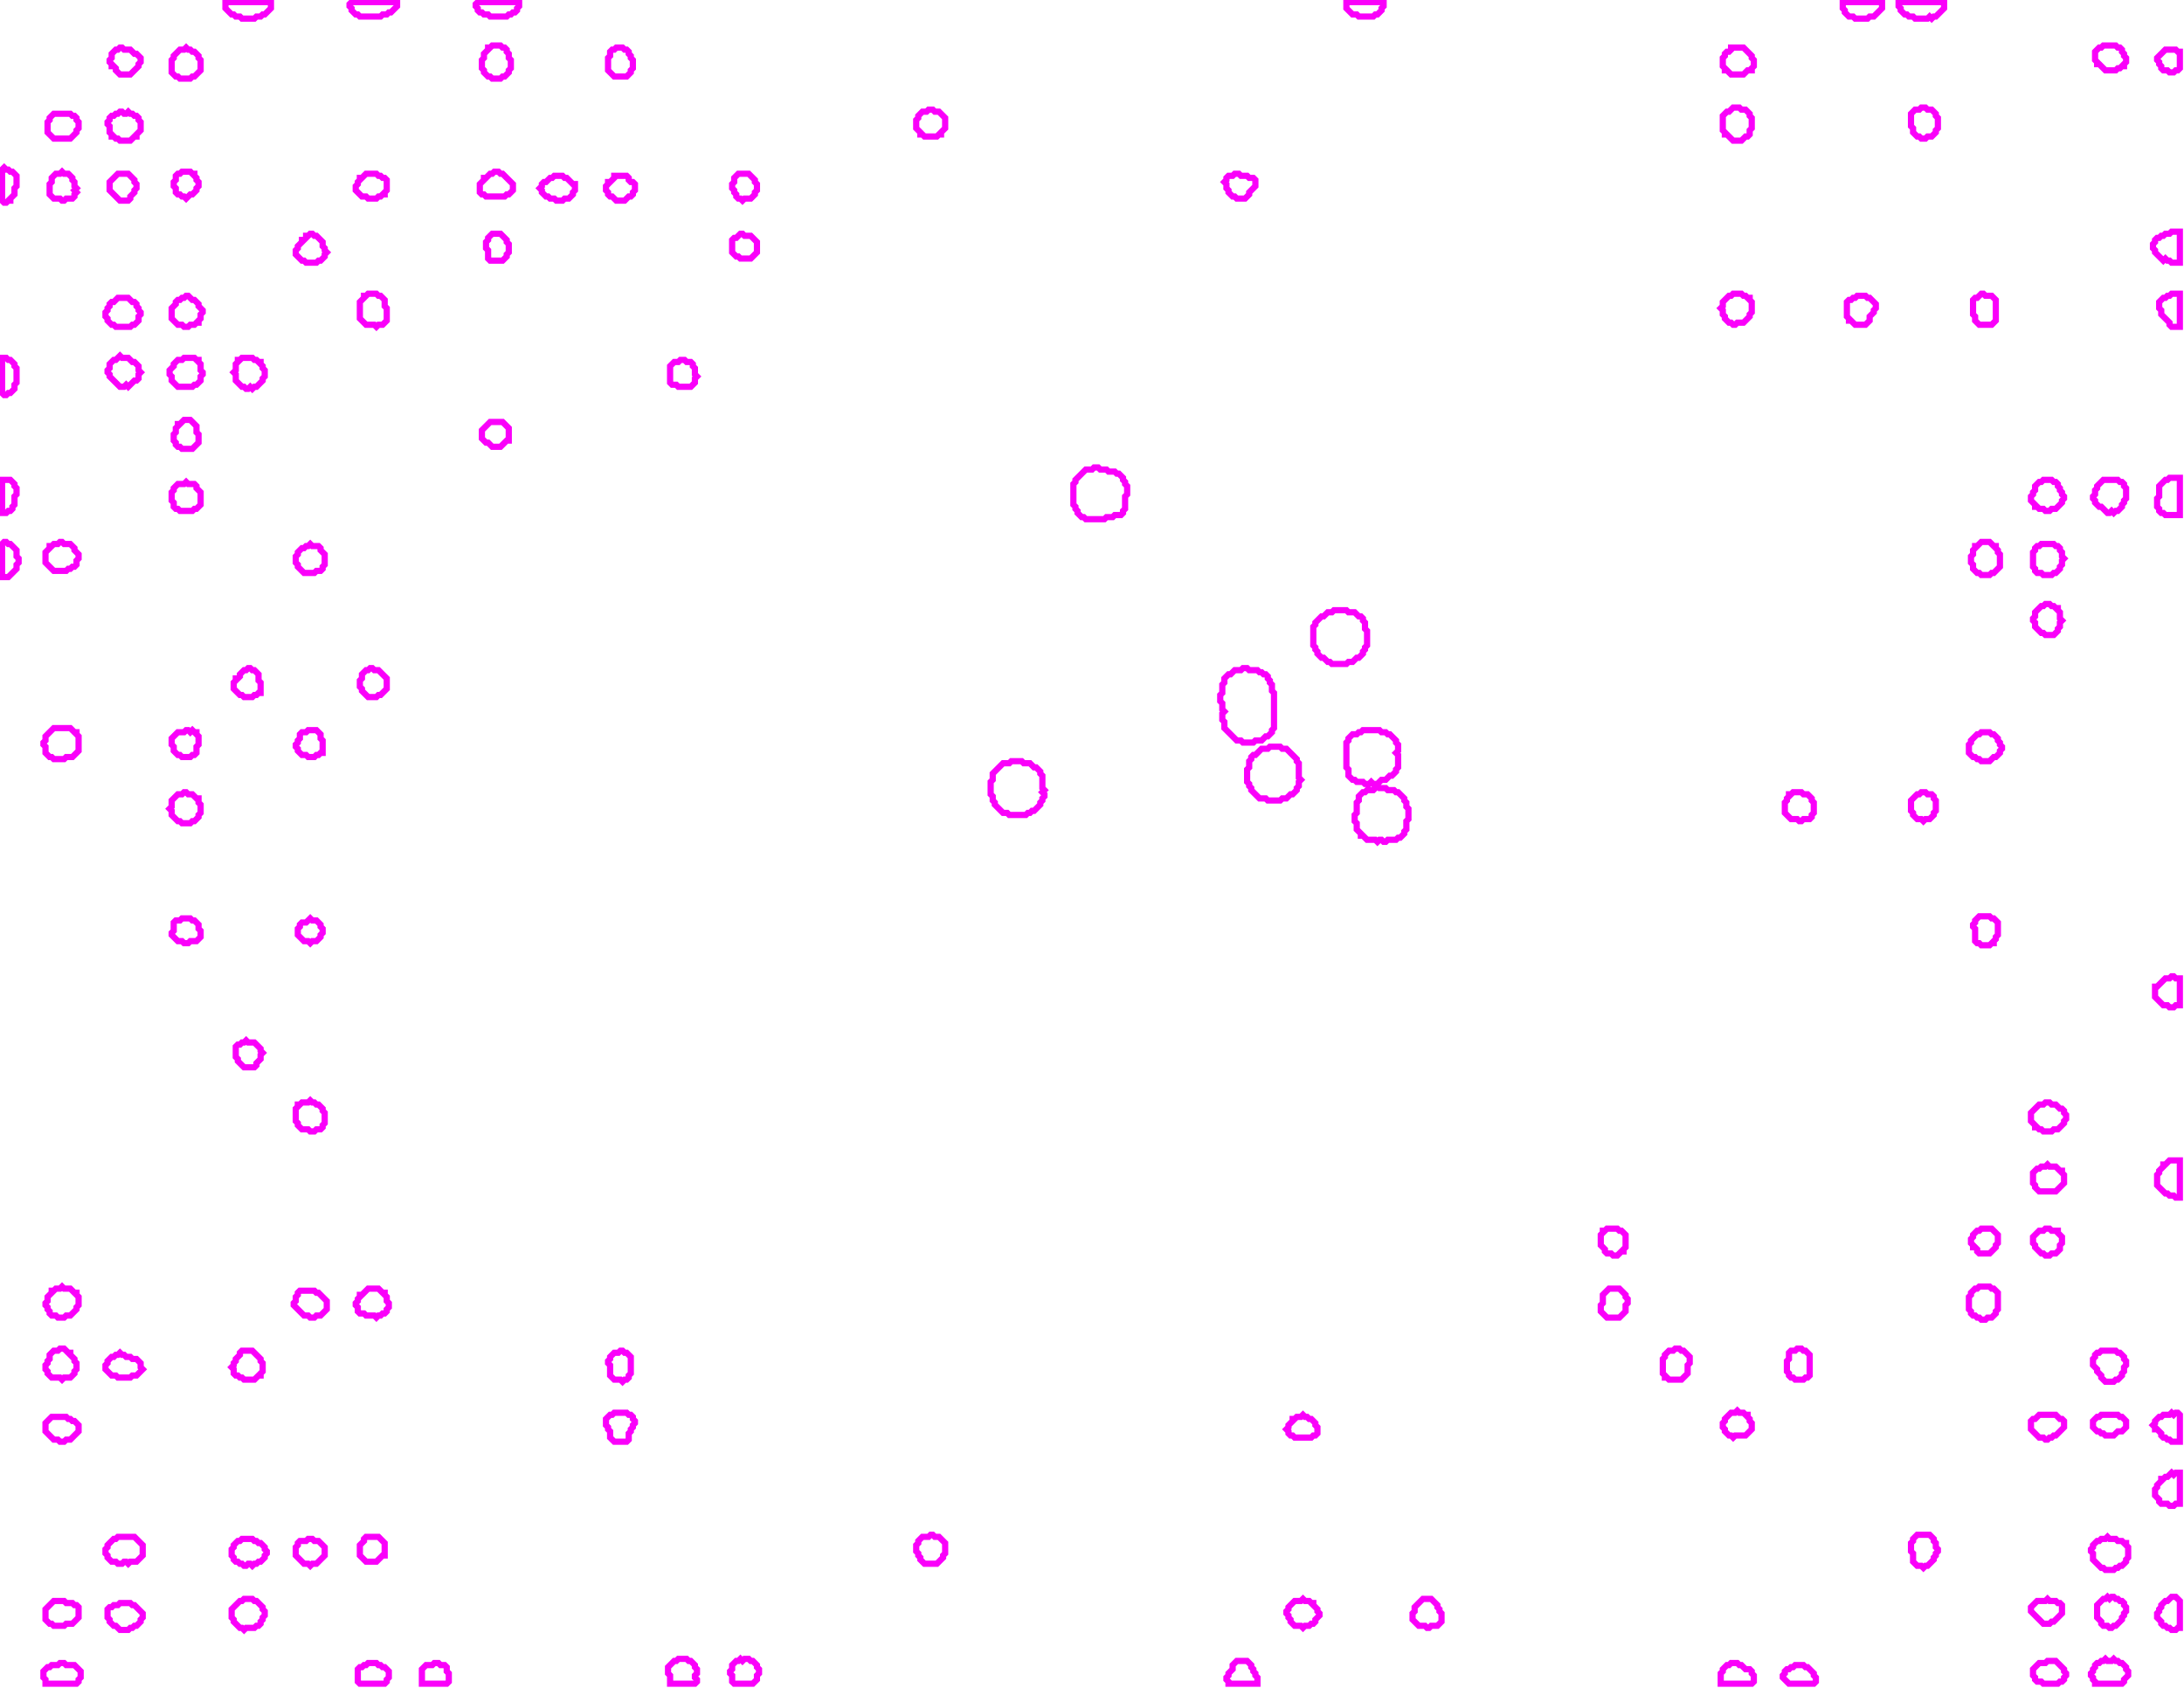 <svg xmlns="http://www.w3.org/2000/svg" xmlns:xlink="http://www.w3.org/1999/xlink" version="1.1" x="0" y="0" width="1056px" height="816px">
    <g id="rootLayer" transform="translate(0, 0)">
        <path fill="none" stroke="#fa00fa" stroke-width="3" d="M 659 353 L 658 354 L 657 354 L 656 355 L 654 355 L 652 357 L 652 358 L 651 359 L 651 371 L 652 372 L 652 375 L 654 377 L 655 377 L 656 378 L 659 378 L 660 379 L 662 379 L 663 378 L 664 379 L 665 379 L 666 380 L 664 382 L 661 382 L 660 383 L 659 383 L 657 385 L 657 387 L 656 388 L 656 393 L 655 394 L 655 397 L 656 398 L 656 401 L 658 403 L 658 404 L 659 404 L 661 406 L 665 406 L 666 407 L 667 406 L 668 406 L 669 407 L 670 407 L 671 406 L 675 406 L 676 405 L 677 405 L 679 403 L 679 402 L 680 401 L 680 397 L 681 396 L 681 391 L 680 390 L 680 388 L 679 387 L 679 386 L 676 383 L 675 383 L 674 382 L 671 382 L 670 381 L 667 381 L 666 380 L 666 379 L 668 377 L 670 377 L 672 375 L 673 375 L 675 373 L 675 372 L 676 371 L 676 365 L 675 364 L 676 363 L 676 360 L 675 359 L 675 358 L 672 355 L 671 355 L 670 354 L 668 354 L 667 353 L 659 353 L 658 354 "></path>
        <path fill="none" stroke="#fa00fa" stroke-width="3" d="M 601 323 L 600 324 L 597 324 L 595 326 L 594 326 L 592 328 L 592 330 L 591 331 L 591 335 L 590 336 L 590 339 L 591 340 L 591 343 L 592 344 L 591 345 L 591 348 L 592 349 L 592 352 L 598 358 L 600 358 L 601 359 L 606 359 L 607 358 L 610 358 L 612 356 L 613 356 L 615 354 L 615 353 L 616 352 L 616 335 L 615 334 L 615 331 L 614 330 L 614 329 L 613 328 L 613 327 L 612 326 L 611 326 L 610 325 L 609 325 L 608 324 L 604 324 L 603 323 L 601 323 L 600 324 "></path>
        <path fill="none" stroke="#fa00fa" stroke-width="3" d="M 645 295 L 644 296 L 642 296 L 640 298 L 639 298 L 636 301 L 636 302 L 635 303 L 635 312 L 636 313 L 636 314 L 637 315 L 637 316 L 639 318 L 640 318 L 642 320 L 643 320 L 644 321 L 651 321 L 652 320 L 654 320 L 656 318 L 657 318 L 659 316 L 659 315 L 660 314 L 660 313 L 661 312 L 661 305 L 660 304 L 660 301 L 659 300 L 659 299 L 658 298 L 657 298 L 655 296 L 652 296 L 651 295 L 645 295 L 644 296 "></path>
        <path fill="none" stroke="#fa00fa" stroke-width="3" d="M 489 368 L 488 369 L 485 369 L 480 374 L 480 377 L 479 378 L 479 384 L 480 385 L 480 387 L 481 388 L 481 389 L 485 393 L 487 393 L 488 394 L 496 394 L 497 393 L 498 393 L 499 392 L 500 392 L 503 389 L 503 388 L 504 387 L 504 386 L 505 385 L 505 384 L 504 383 L 505 382 L 504 381 L 504 375 L 503 374 L 503 373 L 501 371 L 500 371 L 498 369 L 495 369 L 494 368 L 489 368 L 488 369 "></path>
        <path fill="none" stroke="#fa00fa" stroke-width="3" d="M 529 226 L 528 227 L 525 227 L 520 232 L 520 233 L 519 234 L 519 244 L 520 245 L 520 246 L 521 247 L 521 248 L 523 250 L 524 250 L 525 251 L 534 251 L 535 250 L 538 250 L 539 249 L 542 249 L 543 248 L 543 247 L 544 246 L 544 240 L 545 239 L 545 235 L 544 234 L 544 233 L 543 232 L 543 231 L 541 229 L 540 229 L 539 228 L 536 228 L 535 227 L 532 227 L 531 226 L 529 226 L 528 227 "></path>
        <path fill="none" stroke="#fa00fa" stroke-width="3" d="M 614 361 L 613 362 L 610 362 L 607 365 L 606 365 L 605 366 L 605 367 L 604 368 L 604 371 L 603 372 L 603 378 L 604 379 L 604 380 L 605 381 L 605 382 L 609 386 L 612 386 L 613 387 L 619 387 L 620 386 L 622 386 L 624 384 L 625 384 L 627 382 L 627 381 L 628 380 L 628 378 L 629 377 L 628 376 L 628 369 L 627 368 L 627 367 L 622 362 L 620 362 L 619 361 L 614 361 L 613 362 "></path>
        <path fill="none" stroke="#fa00fa" stroke-width="3" d="M 1019 743 L 1018 744 L 1016 744 L 1015 745 L 1014 745 L 1012 747 L 1012 748 L 1011 749 L 1011 750 L 1012 751 L 1012 754 L 1016 758 L 1017 758 L 1018 759 L 1022 759 L 1023 758 L 1024 758 L 1025 757 L 1026 757 L 1028 755 L 1028 754 L 1029 753 L 1029 748 L 1028 747 L 1028 746 L 1027 746 L 1026 745 L 1024 745 L 1023 744 L 1020 744 L 1019 743 L 1018 744 "></path>
        <path fill="none" stroke="#fa00fa" stroke-width="3" d="M 26 352 L 22 356 L 22 358 L 21 359 L 21 360 L 22 361 L 22 364 L 24 366 L 25 366 L 26 367 L 31 367 L 32 366 L 35 366 L 38 363 L 38 356 L 37 355 L 37 354 L 36 354 L 34 352 L 26 352 L 22 356 "></path>
        <path fill="none" stroke="#fa00fa" stroke-width="3" d="M 1017 232 L 1014 235 L 1014 236 L 1013 237 L 1013 239 L 1012 240 L 1012 241 L 1013 242 L 1013 243 L 1015 245 L 1016 245 L 1019 248 L 1020 248 L 1021 247 L 1022 248 L 1023 247 L 1024 247 L 1026 245 L 1026 244 L 1027 243 L 1027 242 L 1028 241 L 1028 236 L 1027 235 L 1027 234 L 1026 233 L 1025 233 L 1024 232 L 1017 232 L 1014 235 "></path>
        <path fill="none" stroke="#fa00fa" stroke-width="3" d="M 57 743 L 56 744 L 55 744 L 52 747 L 52 748 L 51 749 L 51 751 L 52 752 L 52 753 L 54 755 L 56 755 L 57 756 L 59 756 L 60 755 L 61 755 L 62 756 L 63 755 L 66 755 L 69 752 L 69 747 L 65 743 L 57 743 L 56 744 "></path>
        <path fill="none" stroke="#fa00fa" stroke-width="3" d="M 957 622 L 956 623 L 955 623 L 953 625 L 953 626 L 952 627 L 952 633 L 953 634 L 953 635 L 954 636 L 955 636 L 956 637 L 957 637 L 958 638 L 960 638 L 961 637 L 963 637 L 965 635 L 965 634 L 966 633 L 966 625 L 964 623 L 963 623 L 962 622 L 957 622 L 956 623 "></path>
        <path fill="none" stroke="#fa00fa" stroke-width="3" d="M 57 144 L 55 146 L 54 146 L 53 147 L 53 148 L 52 149 L 52 150 L 51 151 L 51 153 L 52 154 L 52 155 L 54 157 L 55 157 L 56 158 L 63 158 L 64 157 L 65 157 L 67 155 L 67 153 L 68 152 L 68 151 L 67 150 L 67 149 L 66 148 L 66 147 L 65 146 L 64 146 L 62 144 L 57 144 L 55 146 "></path>
        <path fill="none" stroke="#fa00fa" stroke-width="3" d="M 1016 653 L 1015 654 L 1014 654 L 1013 655 L 1013 656 L 1012 657 L 1012 660 L 1014 662 L 1014 663 L 1016 665 L 1016 666 L 1018 668 L 1022 668 L 1023 667 L 1024 667 L 1026 665 L 1026 664 L 1027 663 L 1027 661 L 1028 660 L 1028 658 L 1027 657 L 1027 656 L 1025 654 L 1024 654 L 1023 653 L 1016 653 L 1015 654 "></path>
        <path fill="none" stroke="#fa00fa" stroke-width="3" d="M 987 263 L 986 264 L 985 264 L 984 265 L 984 266 L 983 267 L 983 274 L 984 275 L 984 276 L 985 277 L 987 277 L 988 278 L 992 278 L 993 277 L 994 277 L 996 275 L 996 274 L 997 273 L 997 271 L 998 270 L 997 269 L 997 267 L 996 266 L 996 265 L 995 264 L 994 264 L 993 263 L 987 263 L 986 264 "></path>
        <path fill="none" stroke="#fa00fa" stroke-width="3" d="M 838 52 L 836 54 L 835 54 L 833 56 L 833 63 L 834 64 L 834 65 L 835 65 L 838 68 L 842 68 L 844 66 L 845 66 L 846 65 L 846 63 L 847 62 L 847 57 L 846 56 L 846 55 L 844 53 L 842 53 L 841 52 L 838 52 L 836 54 "></path>
        <path fill="none" stroke="#fa00fa" stroke-width="3" d="M 958 262 L 956 264 L 955 264 L 955 265 L 954 266 L 954 268 L 953 269 L 953 272 L 954 273 L 954 275 L 956 277 L 957 277 L 958 278 L 962 278 L 963 277 L 964 277 L 967 274 L 967 268 L 966 267 L 966 266 L 965 265 L 965 264 L 964 264 L 962 262 L 958 262 L 956 264 "></path>
        <path fill="none" stroke="#fa00fa" stroke-width="3" d="M 238 22 L 237 23 L 236 23 L 236 24 L 234 26 L 234 28 L 233 29 L 233 33 L 234 34 L 234 35 L 236 37 L 237 37 L 238 38 L 242 38 L 243 37 L 244 37 L 246 35 L 246 34 L 247 33 L 247 29 L 246 28 L 246 26 L 245 25 L 245 24 L 244 23 L 243 23 L 242 22 L 238 22 L 237 23 "></path>
        <path fill="none" stroke="#fa00fa" stroke-width="3" d="M 989 533 L 988 534 L 986 534 L 982 538 L 982 542 L 984 544 L 984 545 L 985 545 L 986 546 L 987 546 L 988 547 L 992 547 L 993 546 L 995 546 L 998 543 L 998 542 L 999 541 L 999 539 L 998 538 L 998 537 L 997 536 L 996 536 L 994 534 L 992 534 L 991 533 L 989 533 L 988 534 "></path>
        <path fill="none" stroke="#fa00fa" stroke-width="3" d="M 89 173 L 88 174 L 86 174 L 84 176 L 84 177 L 82 179 L 82 181 L 83 182 L 83 184 L 86 187 L 93 187 L 94 186 L 95 186 L 97 184 L 97 182 L 98 181 L 98 180 L 97 179 L 97 176 L 96 175 L 96 174 L 95 174 L 94 173 L 89 173 L 88 174 "></path>
        <path fill="none" stroke="#fa00fa" stroke-width="3" d="M 118 773 L 117 774 L 116 774 L 112 778 L 112 782 L 113 783 L 113 784 L 116 787 L 117 787 L 118 788 L 119 787 L 123 787 L 124 786 L 125 786 L 126 785 L 126 784 L 127 783 L 127 782 L 128 781 L 128 779 L 127 778 L 127 777 L 124 774 L 123 774 L 122 773 L 118 773 L 117 774 "></path>
        <path fill="none" stroke="#fa00fa" stroke-width="3" d="M 30 622 L 29 623 L 27 623 L 26 624 L 25 624 L 25 625 L 23 627 L 23 629 L 22 630 L 22 631 L 23 632 L 23 633 L 24 634 L 24 635 L 25 636 L 27 636 L 28 637 L 31 637 L 32 636 L 34 636 L 37 633 L 37 632 L 38 631 L 38 627 L 37 626 L 37 625 L 36 625 L 34 623 L 31 623 L 30 622 L 29 623 "></path>
        <path fill="none" stroke="#fa00fa" stroke-width="3" d="M 1049 231 L 1048 232 L 1047 232 L 1044 235 L 1044 240 L 1043 241 L 1043 245 L 1044 246 L 1044 247 L 1045 248 L 1046 248 L 1047 249 L 1054 249 L 1054 231 L 1049 231 L 1048 232 "></path>
        <path fill="none" stroke="#fa00fa" stroke-width="3" d="M 988 232 L 987 233 L 986 233 L 984 235 L 984 237 L 983 238 L 983 239 L 982 240 L 982 242 L 984 244 L 984 245 L 985 245 L 986 246 L 988 246 L 989 247 L 991 247 L 992 246 L 994 246 L 997 243 L 997 242 L 998 241 L 998 240 L 997 239 L 997 238 L 996 237 L 996 236 L 995 235 L 995 234 L 994 233 L 993 233 L 992 232 L 988 232 L 987 233 "></path>
        <path fill="none" stroke="#fa00fa" stroke-width="3" d="M 29 262 L 28 263 L 26 263 L 25 264 L 24 264 L 24 265 L 22 267 L 22 272 L 26 276 L 32 276 L 33 275 L 34 275 L 35 274 L 36 274 L 37 273 L 37 271 L 38 270 L 38 268 L 36 266 L 36 265 L 34 263 L 31 263 L 30 262 L 29 262 L 28 263 "></path>
        <path fill="none" stroke="#fa00fa" stroke-width="3" d="M 178 142 L 177 143 L 176 143 L 176 144 L 174 146 L 174 154 L 177 157 L 181 157 L 182 158 L 183 157 L 185 157 L 187 155 L 187 149 L 186 148 L 186 145 L 184 143 L 183 143 L 182 142 L 178 142 L 177 143 "></path>
        <path fill="none" stroke="#fa00fa" stroke-width="3" d="M 58 54 L 57 55 L 56 55 L 55 56 L 54 56 L 53 57 L 53 58 L 52 59 L 52 60 L 53 61 L 53 64 L 54 65 L 54 66 L 55 66 L 56 67 L 57 67 L 58 68 L 63 68 L 65 66 L 66 66 L 66 65 L 68 63 L 68 59 L 67 58 L 67 57 L 66 56 L 65 56 L 64 55 L 63 55 L 62 54 L 61 55 L 60 55 L 59 54 L 58 54 L 57 55 "></path>
        <path fill="none" stroke="#fa00fa" stroke-width="3" d="M 117 173 L 116 174 L 115 174 L 115 175 L 114 176 L 114 179 L 113 180 L 114 181 L 114 184 L 117 187 L 118 187 L 119 188 L 120 188 L 121 187 L 122 188 L 123 187 L 124 187 L 127 184 L 127 183 L 128 182 L 128 179 L 127 178 L 127 177 L 126 176 L 126 175 L 125 175 L 124 174 L 123 174 L 122 173 L 117 173 L 116 174 "></path>
        <path fill="none" stroke="#fa00fa" stroke-width="3" d="M 838 142 L 837 143 L 836 143 L 833 146 L 833 148 L 832 149 L 833 150 L 833 152 L 834 153 L 834 154 L 836 156 L 837 156 L 838 157 L 839 157 L 840 156 L 843 156 L 846 153 L 846 152 L 847 151 L 847 146 L 846 145 L 846 144 L 845 144 L 844 143 L 843 143 L 842 142 L 838 142 L 837 143 "></path>
        <path fill="none" stroke="#fa00fa" stroke-width="3" d="M 58 775 L 57 776 L 55 776 L 54 777 L 53 777 L 52 778 L 52 782 L 53 783 L 53 784 L 55 786 L 56 786 L 58 788 L 62 788 L 63 787 L 64 787 L 65 786 L 66 786 L 68 784 L 68 783 L 69 782 L 69 780 L 65 776 L 64 776 L 63 775 L 58 775 L 57 776 "></path>
        <path fill="none" stroke="#fa00fa" stroke-width="3" d="M 89 383 L 88 384 L 86 384 L 83 387 L 83 390 L 82 391 L 83 392 L 83 394 L 86 397 L 87 397 L 88 398 L 92 398 L 93 397 L 94 397 L 96 395 L 96 394 L 97 393 L 97 389 L 96 388 L 96 386 L 95 386 L 93 384 L 91 384 L 90 383 L 89 383 L 88 384 "></path>
        <path fill="none" stroke="#fa00fa" stroke-width="3" d="M 958 354 L 957 355 L 956 355 L 953 358 L 953 359 L 952 360 L 952 364 L 954 366 L 955 366 L 956 367 L 957 367 L 958 368 L 962 368 L 964 366 L 965 366 L 967 364 L 967 363 L 968 362 L 968 361 L 967 360 L 967 359 L 966 358 L 966 357 L 964 355 L 963 355 L 962 354 L 958 354 L 957 355 "></path>
        <path fill="none" stroke="#fa00fa" stroke-width="3" d="M 1018 802 L 1017 803 L 1016 803 L 1015 804 L 1014 804 L 1013 805 L 1013 806 L 1012 807 L 1012 808 L 1011 809 L 1011 810 L 1012 811 L 1012 812 L 1013 813 L 1013 814 L 1026 814 L 1027 813 L 1027 812 L 1029 810 L 1029 808 L 1028 807 L 1028 806 L 1026 804 L 1025 804 L 1024 803 L 1023 803 L 1022 802 L 1021 803 L 1019 803 L 1018 802 L 1017 803 "></path>
        <path fill="none" stroke="#fa00fa" stroke-width="3" d="M 117 744 L 116 745 L 115 745 L 113 747 L 113 748 L 112 749 L 112 752 L 113 753 L 113 754 L 114 755 L 115 755 L 116 756 L 117 756 L 118 757 L 119 757 L 120 756 L 121 756 L 122 757 L 123 756 L 124 756 L 125 755 L 126 755 L 128 753 L 128 752 L 129 751 L 129 750 L 128 749 L 128 748 L 126 746 L 125 746 L 124 745 L 123 745 L 122 744 L 117 744 L 116 745 "></path>
        <path fill="none" stroke="#fa00fa" stroke-width="3" d="M 150 532 L 149 533 L 146 533 L 145 534 L 144 534 L 144 535 L 143 536 L 143 542 L 144 543 L 144 544 L 146 546 L 149 546 L 150 547 L 152 547 L 153 546 L 155 546 L 156 545 L 156 544 L 157 543 L 157 538 L 156 537 L 156 536 L 154 534 L 153 534 L 152 533 L 151 533 L 150 532 L 149 533 "></path>
        <path fill="none" stroke="#fa00fa" stroke-width="3" d="M 90 23 L 89 24 L 87 24 L 84 27 L 84 28 L 83 29 L 83 35 L 85 37 L 86 37 L 87 38 L 92 38 L 93 37 L 94 37 L 97 34 L 97 29 L 96 28 L 96 27 L 94 25 L 93 25 L 92 24 L 91 24 L 90 23 L 89 24 "></path>
        <path fill="none" stroke="#fa00fa" stroke-width="3" d="M 29 652 L 28 653 L 26 653 L 24 655 L 24 657 L 23 658 L 23 659 L 22 660 L 22 662 L 23 663 L 23 664 L 25 666 L 29 666 L 30 667 L 31 666 L 34 666 L 36 664 L 36 663 L 37 662 L 37 659 L 36 658 L 36 657 L 34 655 L 34 654 L 33 654 L 31 652 L 29 652 L 28 653 "></path>
        <path fill="none" stroke="#fa00fa" stroke-width="3" d="M 178 623 L 175 626 L 174 626 L 174 627 L 173 628 L 173 629 L 172 630 L 172 631 L 173 632 L 173 634 L 174 635 L 176 635 L 177 636 L 181 636 L 182 637 L 183 636 L 184 636 L 185 635 L 186 635 L 187 634 L 187 633 L 188 632 L 188 630 L 187 629 L 187 627 L 186 626 L 186 625 L 185 625 L 183 623 L 178 623 L 175 626 "></path>
        <path fill="none" stroke="#fa00fa" stroke-width="3" d="M 58 172 L 56 174 L 55 174 L 53 176 L 53 178 L 52 179 L 52 180 L 53 181 L 53 182 L 58 187 L 60 187 L 61 186 L 62 187 L 65 184 L 66 184 L 67 183 L 67 181 L 68 180 L 67 179 L 67 177 L 65 175 L 64 175 L 62 173 L 59 173 L 58 172 L 56 174 "></path>
        <path fill="none" stroke="#fa00fa" stroke-width="3" d="M 90 143 L 89 144 L 88 144 L 87 145 L 86 145 L 85 146 L 85 147 L 83 149 L 83 154 L 86 157 L 88 157 L 89 158 L 91 158 L 92 157 L 94 157 L 95 156 L 96 156 L 96 155 L 97 154 L 97 152 L 98 151 L 98 150 L 96 148 L 96 147 L 94 145 L 93 145 L 91 143 L 90 143 L 89 144 "></path>
        <path fill="none" stroke="#fa00fa" stroke-width="3" d="M 810 652 L 809 653 L 807 653 L 805 655 L 805 656 L 804 657 L 804 664 L 805 665 L 805 666 L 806 666 L 807 667 L 813 667 L 816 664 L 816 660 L 817 659 L 817 656 L 814 653 L 813 653 L 812 652 L 810 652 L 809 653 "></path>
        <path fill="none" stroke="#fa00fa" stroke-width="3" d="M 26 774 L 22 778 L 22 783 L 24 785 L 25 785 L 26 786 L 31 786 L 32 785 L 35 785 L 38 782 L 38 777 L 37 776 L 36 776 L 35 775 L 32 775 L 31 774 L 26 774 L 22 778 "></path>
        <path fill="none" stroke="#fa00fa" stroke-width="3" d="M 90 233 L 89 234 L 86 234 L 84 236 L 84 237 L 83 238 L 83 242 L 84 243 L 84 245 L 85 246 L 86 246 L 87 247 L 93 247 L 94 246 L 95 246 L 97 244 L 97 238 L 95 236 L 95 235 L 94 234 L 91 234 L 90 233 L 89 234 "></path>
        <path fill="none" stroke="#fa00fa" stroke-width="3" d="M 1049 561 L 1047 563 L 1046 563 L 1046 564 L 1044 566 L 1044 567 L 1043 568 L 1043 573 L 1047 577 L 1048 577 L 1049 578 L 1051 578 L 1052 579 L 1054 579 L 1054 561 L 1049 561 L 1047 563 "></path>
        <path fill="none" stroke="#fa00fa" stroke-width="3" d="M 867 383 L 866 384 L 865 384 L 865 385 L 864 386 L 864 387 L 863 388 L 863 393 L 866 396 L 869 396 L 870 397 L 871 397 L 872 396 L 875 396 L 876 395 L 876 394 L 877 393 L 877 388 L 876 387 L 876 386 L 874 384 L 872 384 L 871 383 L 867 383 L 866 384 "></path>
        <path fill="none" stroke="#fa00fa" stroke-width="3" d="M 117 653 L 116 654 L 116 655 L 114 657 L 114 658 L 113 659 L 113 660 L 112 661 L 113 662 L 113 664 L 114 665 L 115 665 L 116 666 L 117 666 L 118 667 L 123 667 L 125 665 L 126 665 L 126 664 L 127 663 L 127 659 L 126 658 L 126 657 L 122 653 L 117 653 L 116 654 "></path>
        <path fill="none" stroke="#fa00fa" stroke-width="3" d="M 145 624 L 144 625 L 144 626 L 143 627 L 143 629 L 142 630 L 142 631 L 147 636 L 149 636 L 150 637 L 152 637 L 153 636 L 155 636 L 158 633 L 158 629 L 154 625 L 153 625 L 152 624 L 145 624 L 144 625 "></path>
        <path fill="none" stroke="#fa00fa" stroke-width="3" d="M 929 52 L 928 53 L 926 53 L 924 55 L 924 61 L 925 62 L 925 64 L 927 66 L 928 66 L 929 67 L 931 67 L 932 66 L 934 66 L 936 64 L 936 63 L 937 62 L 937 57 L 936 56 L 936 55 L 934 53 L 932 53 L 931 52 L 929 52 L 928 53 "></path>
        <path fill="none" stroke="#fa00fa" stroke-width="3" d="M 990 563 L 989 564 L 987 564 L 986 565 L 985 565 L 983 567 L 983 572 L 984 573 L 984 574 L 986 576 L 994 576 L 998 572 L 998 568 L 997 567 L 997 566 L 996 566 L 994 564 L 991 564 L 990 563 L 989 564 "></path>
        <path fill="none" stroke="#fa00fa" stroke-width="3" d="M 927 742 L 925 744 L 925 745 L 924 746 L 924 750 L 925 751 L 925 755 L 927 757 L 929 757 L 930 758 L 931 757 L 932 757 L 935 754 L 935 753 L 936 752 L 936 751 L 937 750 L 937 749 L 936 748 L 936 746 L 935 745 L 935 744 L 933 742 L 927 742 L 925 744 "></path>
        <path fill="none" stroke="#fa00fa" stroke-width="3" d="M 26 55 L 24 57 L 24 58 L 23 59 L 23 64 L 26 67 L 34 67 L 37 64 L 37 63 L 38 62 L 38 59 L 37 58 L 37 57 L 36 56 L 35 56 L 34 55 L 26 55 L 24 57 "></path>
        <path fill="none" stroke="#fa00fa" stroke-width="3" d="M 1019 772 L 1018 773 L 1017 773 L 1014 776 L 1014 782 L 1016 784 L 1016 785 L 1017 786 L 1019 786 L 1020 787 L 1021 787 L 1022 786 L 1023 786 L 1026 783 L 1026 782 L 1027 781 L 1027 780 L 1028 779 L 1028 777 L 1027 776 L 1027 775 L 1026 774 L 1025 774 L 1024 773 L 1023 773 L 1022 772 L 1021 772 L 1020 773 L 1019 772 L 1018 773 "></path>
        <path fill="none" stroke="#fa00fa" stroke-width="3" d="M 450 742 L 449 743 L 446 743 L 444 745 L 444 746 L 443 747 L 443 750 L 444 751 L 444 752 L 445 753 L 445 754 L 447 756 L 453 756 L 456 753 L 456 752 L 457 751 L 457 746 L 454 743 L 452 743 L 451 742 L 450 742 L 449 743 "></path>
        <path fill="none" stroke="#fa00fa" stroke-width="3" d="M 837 23 L 837 24 L 836 25 L 835 25 L 834 26 L 834 27 L 833 28 L 833 32 L 834 33 L 834 34 L 835 34 L 837 36 L 843 36 L 845 34 L 847 34 L 847 33 L 848 32 L 848 29 L 847 28 L 847 27 L 843 23 L 837 23 L 837 24 "></path>
        <path fill="none" stroke="#fa00fa" stroke-width="3" d="M 898 143 L 897 144 L 896 144 L 895 145 L 894 145 L 893 146 L 893 153 L 894 154 L 894 155 L 895 155 L 897 157 L 902 157 L 904 155 L 904 153 L 906 151 L 906 150 L 907 149 L 907 147 L 904 144 L 903 144 L 902 143 L 898 143 L 897 144 "></path>
        <path fill="none" stroke="#fa00fa" stroke-width="3" d="M 1050 112 L 1049 113 L 1047 113 L 1046 114 L 1045 114 L 1044 115 L 1043 115 L 1042 116 L 1042 117 L 1041 118 L 1041 120 L 1042 121 L 1042 122 L 1046 126 L 1047 125 L 1048 126 L 1049 126 L 1050 127 L 1054 127 L 1054 112 L 1050 112 L 1049 113 "></path>
        <path fill="none" stroke="#fa00fa" stroke-width="3" d="M 989 292 L 988 293 L 987 293 L 984 296 L 984 298 L 983 299 L 983 300 L 984 301 L 984 303 L 987 306 L 988 306 L 989 307 L 993 307 L 995 305 L 995 304 L 996 303 L 996 301 L 997 300 L 996 299 L 996 296 L 995 295 L 995 294 L 994 294 L 993 293 L 992 293 L 991 292 L 989 292 L 988 293 "></path>
        <path fill="none" stroke="#fa00fa" stroke-width="3" d="M 630 773 L 629 774 L 626 774 L 623 777 L 623 778 L 622 779 L 622 780 L 623 781 L 623 782 L 624 783 L 624 784 L 626 786 L 629 786 L 630 787 L 631 786 L 633 786 L 634 785 L 635 785 L 636 784 L 636 783 L 638 781 L 638 780 L 637 779 L 637 778 L 635 776 L 635 775 L 634 775 L 633 774 L 631 774 L 630 773 L 629 774 "></path>
        <path fill="none" stroke="#fa00fa" stroke-width="3" d="M 150 263 L 149 264 L 148 264 L 147 265 L 146 265 L 144 267 L 144 268 L 143 269 L 143 272 L 144 273 L 144 274 L 147 277 L 152 277 L 153 276 L 155 276 L 156 275 L 156 274 L 157 273 L 157 268 L 155 266 L 155 265 L 154 264 L 151 264 L 150 263 L 149 264 "></path>
        <path fill="none" stroke="#fa00fa" stroke-width="3" d="M 29 804 L 28 805 L 25 805 L 24 806 L 23 806 L 21 808 L 21 811 L 22 812 L 22 814 L 37 814 L 38 813 L 38 812 L 39 811 L 39 808 L 36 805 L 32 805 L 31 804 L 29 804 L 28 805 "></path>
        <path fill="none" stroke="#fa00fa" stroke-width="3" d="M 297 683 L 296 684 L 295 684 L 293 686 L 293 689 L 294 690 L 294 691 L 295 692 L 295 695 L 297 697 L 303 697 L 304 696 L 304 693 L 305 692 L 305 691 L 306 690 L 306 689 L 307 688 L 307 687 L 306 686 L 306 685 L 305 684 L 304 684 L 303 683 L 297 683 L 296 684 "></path>
        <path fill="none" stroke="#fa00fa" stroke-width="3" d="M 1050 712 L 1048 714 L 1047 714 L 1046 715 L 1045 715 L 1045 716 L 1043 718 L 1043 719 L 1042 720 L 1042 723 L 1044 725 L 1044 726 L 1045 727 L 1048 727 L 1049 728 L 1051 728 L 1052 727 L 1054 727 L 1054 712 L 1052 712 L 1051 713 L 1050 712 L 1048 714 "></path>
        <path fill="none" stroke="#fa00fa" stroke-width="3" d="M 58 654 L 57 655 L 56 655 L 55 656 L 54 656 L 52 658 L 52 659 L 51 660 L 51 662 L 54 665 L 56 665 L 57 666 L 63 666 L 64 665 L 66 665 L 69 662 L 68 661 L 68 659 L 66 657 L 64 657 L 63 656 L 61 656 L 60 655 L 59 655 L 58 654 L 57 655 "></path>
        <path fill="none" stroke="#fa00fa" stroke-width="3" d="M 688 773 L 684 777 L 684 779 L 683 780 L 683 783 L 686 786 L 689 786 L 690 787 L 691 787 L 692 786 L 695 786 L 697 784 L 697 780 L 696 779 L 696 778 L 695 777 L 695 776 L 692 773 L 688 773 L 684 777 "></path>
        <path fill="none" stroke="#fa00fa" stroke-width="3" d="M 25 685 L 22 688 L 22 692 L 26 696 L 28 696 L 29 697 L 31 697 L 32 696 L 34 696 L 38 692 L 38 689 L 36 687 L 35 687 L 34 686 L 33 686 L 32 685 L 25 685 L 22 688 "></path>
        <path fill="none" stroke="#fa00fa" stroke-width="3" d="M 449 53 L 448 54 L 446 54 L 444 56 L 444 57 L 443 58 L 443 62 L 445 64 L 445 65 L 446 65 L 447 66 L 453 66 L 454 65 L 455 65 L 455 64 L 457 62 L 457 57 L 454 54 L 452 54 L 451 53 L 449 53 L 448 54 "></path>
        <path fill="none" stroke="#fa00fa" stroke-width="3" d="M 239 83 L 238 84 L 237 84 L 235 86 L 234 86 L 234 87 L 232 89 L 232 93 L 233 94 L 234 94 L 235 95 L 244 95 L 245 94 L 246 94 L 248 92 L 248 89 L 243 84 L 242 84 L 241 83 L 239 83 L 238 84 "></path>
        <path fill="none" stroke="#fa00fa" stroke-width="3" d="M 778 623 L 775 626 L 775 630 L 774 631 L 774 634 L 777 637 L 783 637 L 786 634 L 786 631 L 787 630 L 787 628 L 786 627 L 786 626 L 783 623 L 778 623 L 775 626 "></path>
        <path fill="none" stroke="#fa00fa" stroke-width="3" d="M 268 85 L 267 86 L 266 86 L 264 88 L 263 88 L 262 89 L 262 90 L 261 91 L 262 92 L 262 93 L 264 95 L 265 95 L 266 96 L 268 96 L 269 97 L 272 97 L 273 96 L 275 96 L 277 94 L 277 93 L 278 92 L 278 89 L 277 89 L 274 86 L 273 86 L 272 85 L 268 85 L 267 86 "></path>
        <path fill="none" stroke="#fa00fa" stroke-width="3" d="M 918 1 L 918 3 L 919 4 L 919 5 L 921 7 L 922 7 L 923 8 L 925 8 L 926 9 L 932 9 L 933 8 L 934 9 L 935 8 L 936 8 L 940 4 L 940 1 L 918 1 L 918 3 "></path>
        <path fill="none" stroke="#fa00fa" stroke-width="3" d="M 986 684 L 984 686 L 983 686 L 982 687 L 982 691 L 986 695 L 988 695 L 989 696 L 990 696 L 991 695 L 992 695 L 993 694 L 994 694 L 998 690 L 998 687 L 997 686 L 996 686 L 994 684 L 986 684 L 984 686 "></path>
        <path fill="none" stroke="#fa00fa" stroke-width="3" d="M 109 1 L 109 4 L 112 7 L 113 7 L 114 8 L 116 8 L 117 9 L 123 9 L 124 8 L 126 8 L 127 7 L 128 7 L 131 4 L 131 1 L 109 1 L 109 4 "></path>
        <path fill="none" stroke="#fa00fa" stroke-width="3" d="M 150 113 L 149 114 L 148 114 L 148 115 L 147 116 L 146 116 L 146 117 L 144 119 L 144 120 L 143 121 L 143 123 L 146 126 L 147 126 L 148 127 L 153 127 L 154 126 L 155 126 L 157 124 L 157 123 L 158 122 L 157 121 L 157 120 L 156 119 L 156 117 L 153 114 L 152 114 L 151 113 L 150 113 L 149 114 "></path>
        <path fill="none" stroke="#fa00fa" stroke-width="3" d="M 958 142 L 956 144 L 955 144 L 954 145 L 954 152 L 955 153 L 955 155 L 957 157 L 963 157 L 965 155 L 965 145 L 963 143 L 960 143 L 959 142 L 958 142 L 956 144 "></path>
        <path fill="none" stroke="#fa00fa" stroke-width="3" d="M 1017 22 L 1016 23 L 1015 23 L 1013 25 L 1013 29 L 1014 30 L 1014 31 L 1015 31 L 1018 34 L 1023 34 L 1024 33 L 1025 33 L 1026 32 L 1027 32 L 1027 31 L 1028 30 L 1028 28 L 1027 27 L 1027 26 L 1026 25 L 1026 24 L 1025 23 L 1024 23 L 1023 22 L 1017 22 L 1016 23 "></path>
        <path fill="none" stroke="#fa00fa" stroke-width="3" d="M 328 802 L 327 803 L 326 803 L 323 806 L 323 809 L 324 810 L 324 814 L 336 814 L 337 813 L 337 812 L 336 811 L 336 810 L 337 809 L 337 807 L 336 806 L 336 805 L 334 803 L 333 803 L 332 802 L 328 802 L 327 803 "></path>
        <path fill="none" stroke="#fa00fa" stroke-width="3" d="M 177 84 L 175 86 L 174 86 L 174 87 L 173 88 L 173 89 L 172 90 L 172 92 L 175 95 L 177 95 L 178 96 L 182 96 L 183 95 L 184 95 L 185 94 L 186 94 L 186 93 L 187 92 L 187 87 L 186 86 L 185 86 L 184 85 L 183 85 L 182 84 L 177 84 L 175 86 "></path>
        <path fill="none" stroke="#fa00fa" stroke-width="3" d="M 1050 472 L 1049 473 L 1047 473 L 1043 477 L 1042 477 L 1042 482 L 1046 486 L 1048 486 L 1049 487 L 1051 487 L 1052 486 L 1054 486 L 1054 473 L 1052 473 L 1051 472 L 1050 472 L 1049 473 "></path>
        <path fill="none" stroke="#fa00fa" stroke-width="3" d="M 869 652 L 868 653 L 866 653 L 865 654 L 865 657 L 864 658 L 864 663 L 865 664 L 865 665 L 866 666 L 867 666 L 868 667 L 872 667 L 873 666 L 874 666 L 875 665 L 875 655 L 873 653 L 872 653 L 871 652 L 869 652 L 868 653 "></path>
        <path fill="none" stroke="#fa00fa" stroke-width="3" d="M 179 323 L 178 324 L 177 324 L 175 326 L 175 328 L 174 329 L 174 332 L 175 333 L 175 334 L 178 337 L 182 337 L 183 336 L 184 336 L 187 333 L 187 328 L 183 324 L 181 324 L 180 323 L 179 323 L 178 324 "></path>
        <path fill="none" stroke="#fa00fa" stroke-width="3" d="M 298 23 L 297 24 L 296 24 L 295 25 L 295 27 L 294 28 L 294 34 L 297 37 L 303 37 L 305 35 L 305 34 L 306 33 L 306 29 L 305 28 L 305 27 L 304 26 L 304 25 L 303 24 L 302 24 L 301 23 L 298 23 L 297 24 "></path>
        <path fill="none" stroke="#fa00fa" stroke-width="3" d="M 990 803 L 989 804 L 986 804 L 983 807 L 983 810 L 984 811 L 984 812 L 985 813 L 987 813 L 988 814 L 995 814 L 996 813 L 997 813 L 998 812 L 998 811 L 999 810 L 999 809 L 998 808 L 998 807 L 994 803 L 990 803 L 989 804 "></path>
        <path fill="none" stroke="#fa00fa" stroke-width="3" d="M 957 443 L 955 445 L 955 446 L 954 447 L 954 448 L 955 449 L 955 455 L 956 456 L 957 456 L 958 457 L 962 457 L 963 456 L 964 456 L 964 455 L 965 454 L 965 453 L 966 452 L 966 446 L 964 444 L 963 444 L 962 443 L 957 443 L 955 445 "></path>
        <path fill="none" stroke="#fa00fa" stroke-width="3" d="M 58 23 L 57 24 L 56 24 L 54 26 L 54 28 L 53 29 L 53 30 L 54 31 L 54 32 L 55 32 L 56 33 L 56 34 L 58 36 L 63 36 L 67 32 L 67 31 L 68 30 L 68 28 L 66 26 L 65 26 L 63 24 L 60 24 L 59 23 L 58 23 L 57 24 "></path>
        <path fill="none" stroke="#fa00fa" stroke-width="3" d="M 329 174 L 328 175 L 326 175 L 324 177 L 324 185 L 325 186 L 327 186 L 328 187 L 334 187 L 336 185 L 336 183 L 337 182 L 336 181 L 336 178 L 335 177 L 335 176 L 334 175 L 332 175 L 331 174 L 329 174 L 328 175 "></path>
        <path fill="none" stroke="#fa00fa" stroke-width="3" d="M 989 594 L 988 595 L 986 595 L 983 598 L 983 601 L 984 602 L 984 603 L 987 606 L 988 606 L 989 607 L 991 607 L 992 606 L 994 606 L 996 604 L 996 602 L 997 601 L 997 598 L 995 596 L 995 595 L 992 595 L 991 594 L 989 594 L 988 595 "></path>
        <path fill="none" stroke="#fa00fa" stroke-width="3" d="M 120 323 L 119 324 L 118 324 L 116 326 L 116 327 L 115 328 L 114 328 L 114 329 L 113 330 L 113 333 L 116 336 L 117 336 L 118 337 L 122 337 L 123 336 L 124 336 L 125 335 L 126 335 L 126 330 L 125 329 L 125 326 L 123 324 L 122 324 L 121 323 L 120 323 L 119 324 "></path>
        <path fill="none" stroke="#fa00fa" stroke-width="3" d="M 30 83 L 29 84 L 27 84 L 25 86 L 25 88 L 24 89 L 24 94 L 26 96 L 29 96 L 30 97 L 31 97 L 32 96 L 35 96 L 36 95 L 36 94 L 37 93 L 36 92 L 37 91 L 36 90 L 36 88 L 35 87 L 35 86 L 33 84 L 31 84 L 30 83 L 29 84 "></path>
        <path fill="none" stroke="#fa00fa" stroke-width="3" d="M 149 744 L 148 745 L 145 745 L 144 746 L 144 747 L 143 748 L 143 752 L 147 756 L 149 756 L 150 757 L 151 756 L 153 756 L 157 752 L 157 748 L 154 745 L 152 745 L 151 744 L 149 744 L 148 745 "></path>
        <path fill="none" stroke="#fa00fa" stroke-width="3" d="M 358 802 L 357 803 L 356 803 L 354 805 L 354 807 L 353 808 L 353 809 L 354 810 L 354 813 L 355 814 L 364 814 L 366 812 L 366 810 L 367 809 L 367 807 L 366 806 L 366 805 L 364 803 L 363 803 L 362 802 L 360 802 L 359 803 L 358 802 L 357 803 "></path>
        <path fill="none" stroke="#fa00fa" stroke-width="3" d="M 170 1 L 169 2 L 169 3 L 170 4 L 170 5 L 172 7 L 173 7 L 174 8 L 184 8 L 185 7 L 187 7 L 188 6 L 189 6 L 192 3 L 192 1 L 170 1 L 169 2 "></path>
        <path fill="none" stroke="#fa00fa" stroke-width="3" d="M 90 353 L 89 354 L 86 354 L 83 357 L 83 360 L 84 361 L 84 363 L 86 365 L 87 365 L 88 366 L 92 366 L 93 365 L 94 365 L 95 364 L 95 361 L 96 360 L 96 356 L 95 355 L 95 354 L 94 354 L 93 353 L 92 354 L 91 353 L 90 353 L 89 354 "></path>
        <path fill="none" stroke="#fa00fa" stroke-width="3" d="M 1050 772 L 1048 774 L 1047 774 L 1045 776 L 1045 777 L 1044 778 L 1044 779 L 1043 780 L 1043 782 L 1045 784 L 1045 785 L 1046 786 L 1047 786 L 1048 787 L 1049 787 L 1050 788 L 1052 788 L 1053 787 L 1054 787 L 1054 774 L 1052 772 L 1050 772 L 1048 774 "></path>
        <path fill="none" stroke="#fa00fa" stroke-width="3" d="M 89 203 L 87 205 L 86 205 L 86 206 L 85 207 L 85 209 L 84 210 L 84 213 L 85 214 L 85 215 L 86 216 L 87 216 L 88 217 L 93 217 L 96 214 L 96 210 L 95 209 L 95 206 L 92 203 L 89 203 L 87 205 "></path>
        <path fill="none" stroke="#fa00fa" stroke-width="3" d="M 149 353 L 148 354 L 146 354 L 145 355 L 145 357 L 144 358 L 144 359 L 143 360 L 143 361 L 144 362 L 144 363 L 146 365 L 148 365 L 149 366 L 152 366 L 153 365 L 154 365 L 155 364 L 156 364 L 156 358 L 155 357 L 155 355 L 153 353 L 149 353 L 148 354 "></path>
        <path fill="none" stroke="#fa00fa" stroke-width="3" d="M 1050 683 L 1049 684 L 1046 684 L 1045 685 L 1044 685 L 1042 687 L 1042 688 L 1041 689 L 1042 690 L 1042 691 L 1043 691 L 1045 693 L 1045 694 L 1046 695 L 1047 695 L 1048 696 L 1049 696 L 1050 697 L 1054 697 L 1054 684 L 1053 683 L 1052 683 L 1051 684 L 1050 683 L 1049 684 "></path>
        <path fill="none" stroke="#fa00fa" stroke-width="3" d="M 929 383 L 928 384 L 927 384 L 924 387 L 924 392 L 925 393 L 925 394 L 927 396 L 929 396 L 930 397 L 931 396 L 933 396 L 935 394 L 935 393 L 936 392 L 936 387 L 935 386 L 935 385 L 934 384 L 932 384 L 931 383 L 929 383 L 928 384 "></path>
        <path fill="none" stroke="#fa00fa" stroke-width="3" d="M 837 804 L 836 805 L 835 805 L 833 807 L 833 808 L 832 809 L 832 814 L 847 814 L 848 813 L 848 810 L 847 809 L 847 808 L 846 807 L 844 807 L 842 805 L 841 805 L 840 804 L 837 804 L 836 805 "></path>
        <path fill="none" stroke="#fa00fa" stroke-width="3" d="M 88 444 L 87 445 L 85 445 L 84 446 L 84 450 L 83 451 L 83 452 L 86 455 L 88 455 L 89 456 L 91 456 L 92 455 L 95 455 L 97 453 L 97 450 L 96 449 L 96 447 L 94 445 L 93 445 L 92 444 L 88 444 L 87 445 "></path>
        <path fill="none" stroke="#fa00fa" stroke-width="3" d="M 840 682 L 839 683 L 837 683 L 834 686 L 834 687 L 833 688 L 833 690 L 834 691 L 834 692 L 836 694 L 837 694 L 838 695 L 839 694 L 844 694 L 847 691 L 847 688 L 846 687 L 846 686 L 845 685 L 845 684 L 844 684 L 843 683 L 841 683 L 840 682 L 839 683 "></path>
        <path fill="none" stroke="#fa00fa" stroke-width="3" d="M 178 804 L 177 805 L 176 805 L 175 806 L 174 806 L 173 807 L 173 813 L 174 814 L 186 814 L 187 813 L 187 812 L 188 811 L 188 808 L 186 806 L 185 806 L 184 805 L 183 805 L 182 804 L 178 804 L 177 805 "></path>
        <path fill="none" stroke="#fa00fa" stroke-width="3" d="M 597 84 L 596 85 L 594 85 L 593 86 L 593 87 L 592 88 L 593 89 L 593 91 L 594 92 L 594 93 L 596 95 L 597 95 L 598 96 L 602 96 L 604 94 L 604 93 L 607 90 L 607 87 L 606 86 L 604 86 L 603 85 L 600 85 L 599 84 L 597 84 L 596 85 "></path>
        <path fill="none" stroke="#fa00fa" stroke-width="3" d="M 57 84 L 53 88 L 53 92 L 58 97 L 62 97 L 63 96 L 63 95 L 65 93 L 65 92 L 66 91 L 66 89 L 65 88 L 65 87 L 62 84 L 57 84 L 53 88 "></path>
        <path fill="none" stroke="#fa00fa" stroke-width="3" d="M 990 773 L 989 774 L 985 774 L 982 777 L 982 779 L 988 785 L 991 785 L 992 784 L 993 784 L 997 780 L 997 776 L 996 775 L 995 775 L 994 774 L 991 774 L 990 773 L 989 774 "></path>
        <path fill="none" stroke="#fa00fa" stroke-width="3" d="M 777 594 L 776 595 L 775 595 L 775 596 L 774 597 L 774 602 L 776 604 L 776 605 L 777 606 L 779 606 L 780 607 L 782 607 L 784 605 L 785 605 L 785 604 L 786 603 L 786 597 L 784 595 L 783 595 L 782 594 L 777 594 L 776 595 "></path>
        <path fill="none" stroke="#fa00fa" stroke-width="3" d="M 891 1 L 891 4 L 892 5 L 892 6 L 894 8 L 896 8 L 897 9 L 903 9 L 904 8 L 906 8 L 910 4 L 910 1 L 891 1 L 891 4 "></path>
        <path fill="none" stroke="#fa00fa" stroke-width="3" d="M 237 204 L 233 208 L 233 212 L 235 214 L 236 214 L 238 216 L 242 216 L 245 213 L 246 213 L 246 207 L 243 204 L 237 204 L 233 208 "></path>
        <path fill="none" stroke="#fa00fa" stroke-width="3" d="M 1016 684 L 1015 685 L 1014 685 L 1012 687 L 1012 690 L 1014 692 L 1015 692 L 1016 693 L 1017 693 L 1018 694 L 1022 694 L 1024 692 L 1026 692 L 1028 690 L 1028 687 L 1026 685 L 1025 685 L 1024 684 L 1016 684 L 1015 685 "></path>
        <path fill="none" stroke="#fa00fa" stroke-width="3" d="M 300 653 L 299 654 L 297 654 L 295 656 L 295 657 L 294 658 L 294 659 L 295 660 L 295 665 L 297 667 L 300 667 L 301 668 L 302 667 L 303 667 L 304 666 L 304 665 L 305 664 L 305 656 L 303 654 L 302 654 L 301 653 L 300 653 L 299 654 "></path>
        <path fill="none" stroke="#fa00fa" stroke-width="3" d="M 598 803 L 596 805 L 596 807 L 594 809 L 594 810 L 593 811 L 593 812 L 594 813 L 594 814 L 608 814 L 608 811 L 607 810 L 607 809 L 606 808 L 606 807 L 605 806 L 605 805 L 603 803 L 598 803 L 596 805 "></path>
        <path fill="none" stroke="#fa00fa" stroke-width="3" d="M 297 85 L 297 86 L 295 88 L 294 88 L 294 89 L 293 90 L 293 92 L 294 93 L 294 94 L 295 95 L 296 95 L 298 97 L 302 97 L 304 95 L 305 95 L 306 94 L 306 93 L 307 92 L 307 89 L 306 88 L 305 88 L 304 87 L 304 86 L 303 85 L 297 85 L 297 86 "></path>
        <path fill="none" stroke="#fa00fa" stroke-width="3" d="M 1050 142 L 1049 143 L 1048 143 L 1047 144 L 1046 144 L 1044 146 L 1044 149 L 1045 150 L 1045 152 L 1049 156 L 1049 157 L 1050 158 L 1054 158 L 1054 142 L 1050 142 L 1049 143 "></path>
        <path fill="none" stroke="#fa00fa" stroke-width="3" d="M 119 503 L 118 504 L 117 504 L 116 505 L 115 505 L 114 506 L 114 511 L 115 512 L 115 513 L 118 516 L 123 516 L 124 515 L 124 514 L 126 512 L 126 510 L 127 509 L 126 508 L 126 507 L 123 504 L 120 504 L 119 503 L 118 504 "></path>
        <path fill="none" stroke="#fa00fa" stroke-width="3" d="M 958 594 L 957 595 L 956 595 L 954 597 L 954 598 L 953 599 L 953 601 L 954 602 L 954 603 L 955 603 L 956 604 L 956 605 L 957 606 L 962 606 L 965 603 L 965 602 L 966 601 L 966 597 L 963 594 L 958 594 L 957 595 "></path>
        <path fill="none" stroke="#fa00fa" stroke-width="3" d="M 231 1 L 230 2 L 230 3 L 231 4 L 231 5 L 232 6 L 233 6 L 234 7 L 236 7 L 237 8 L 245 8 L 246 7 L 247 7 L 248 6 L 249 6 L 250 5 L 250 4 L 251 3 L 251 1 L 231 1 L 230 2 "></path>
        <path fill="none" stroke="#fa00fa" stroke-width="3" d="M 177 743 L 176 744 L 176 745 L 174 747 L 174 752 L 177 755 L 182 755 L 185 752 L 186 752 L 186 746 L 183 743 L 177 743 L 176 744 "></path>
        <path fill="none" stroke="#fa00fa" stroke-width="3" d="M 630 684 L 629 685 L 627 685 L 626 686 L 625 686 L 625 687 L 623 689 L 623 690 L 622 691 L 623 692 L 623 693 L 624 694 L 625 694 L 626 695 L 634 695 L 635 694 L 636 694 L 637 693 L 637 690 L 636 689 L 636 688 L 634 686 L 633 686 L 632 685 L 631 685 L 630 684 L 629 685 "></path>
        <path fill="none" stroke="#fa00fa" stroke-width="3" d="M 238 113 L 236 115 L 236 116 L 235 117 L 235 120 L 236 121 L 236 125 L 237 126 L 243 126 L 245 124 L 245 123 L 246 122 L 246 118 L 245 117 L 245 116 L 242 113 L 238 113 L 236 115 "></path>
        <path fill="none" stroke="#fa00fa" stroke-width="3" d="M 357 84 L 355 86 L 355 88 L 354 89 L 354 91 L 355 92 L 355 93 L 356 94 L 356 95 L 357 96 L 358 96 L 359 97 L 360 96 L 363 96 L 365 94 L 365 93 L 366 92 L 366 89 L 365 88 L 365 87 L 362 84 L 357 84 L 355 86 "></path>
        <path fill="none" stroke="#fa00fa" stroke-width="3" d="M 358 113 L 356 115 L 355 115 L 354 116 L 354 122 L 356 124 L 357 124 L 358 125 L 363 125 L 366 122 L 366 117 L 363 114 L 360 114 L 359 113 L 358 113 L 356 115 "></path>
        <path fill="none" stroke="#fa00fa" stroke-width="3" d="M 210 804 L 209 805 L 206 805 L 204 807 L 204 814 L 216 814 L 217 813 L 217 809 L 216 808 L 216 806 L 215 805 L 213 805 L 212 804 L 210 804 L 209 805 "></path>
        <path fill="none" stroke="#fa00fa" stroke-width="3" d="M 868 805 L 867 806 L 866 806 L 865 807 L 864 807 L 863 808 L 863 809 L 862 810 L 862 811 L 865 814 L 877 814 L 878 813 L 878 811 L 877 810 L 877 809 L 874 806 L 873 806 L 872 805 L 868 805 L 867 806 "></path>
        <path fill="none" stroke="#fa00fa" stroke-width="3" d="M 88 83 L 87 84 L 86 84 L 85 85 L 85 87 L 84 88 L 84 90 L 85 91 L 85 93 L 86 94 L 87 94 L 88 95 L 89 95 L 90 96 L 92 94 L 93 94 L 95 92 L 95 91 L 96 90 L 96 88 L 95 87 L 95 86 L 94 85 L 94 84 L 93 84 L 92 83 L 88 83 L 87 84 "></path>
        <path fill="none" stroke="#fa00fa" stroke-width="3" d="M 651 1 L 651 4 L 654 7 L 656 7 L 657 8 L 664 8 L 665 7 L 666 7 L 668 5 L 668 4 L 669 3 L 669 1 L 651 1 L 651 4 "></path>
        <path fill="none" stroke="#fa00fa" stroke-width="3" d="M 2 262 L 1 263 L 1 279 L 4 279 L 8 275 L 8 273 L 9 272 L 9 270 L 8 269 L 8 266 L 5 263 L 4 263 L 3 262 L 2 262 L 1 263 "></path>
        <path fill="none" stroke="#fa00fa" stroke-width="3" d="M 1 173 L 1 190 L 2 191 L 3 191 L 4 190 L 5 190 L 7 188 L 7 186 L 8 185 L 8 178 L 7 177 L 7 176 L 5 174 L 4 174 L 3 173 L 1 173 L 1 190 "></path>
        <path fill="none" stroke="#fa00fa" stroke-width="3" d="M 150 444 L 148 446 L 146 446 L 145 447 L 145 448 L 144 449 L 144 452 L 147 455 L 149 455 L 150 456 L 151 455 L 153 455 L 155 453 L 155 452 L 156 451 L 156 449 L 155 448 L 155 447 L 153 445 L 151 445 L 150 444 L 148 446 "></path>
        <path fill="none" stroke="#fa00fa" stroke-width="3" d="M 1047 24 L 1043 28 L 1043 29 L 1044 30 L 1044 31 L 1045 32 L 1045 33 L 1046 34 L 1048 34 L 1049 35 L 1051 35 L 1052 34 L 1053 34 L 1054 33 L 1054 25 L 1053 25 L 1052 24 L 1047 24 L 1043 28 "></path>
        <path fill="none" stroke="#fa00fa" stroke-width="3" d="M 2 81 L 1 82 L 1 97 L 2 98 L 3 98 L 4 97 L 5 97 L 5 96 L 7 94 L 7 91 L 8 90 L 8 85 L 6 83 L 5 83 L 4 82 L 3 82 L 2 81 L 1 82 "></path>
        <path fill="none" stroke="#fa00fa" stroke-width="3" d="M 1 232 L 1 248 L 3 248 L 4 247 L 5 247 L 6 246 L 6 245 L 7 244 L 7 240 L 8 239 L 8 236 L 7 235 L 7 234 L 5 232 L 1 232 L 1 248 "></path>
    </g>
</svg>
